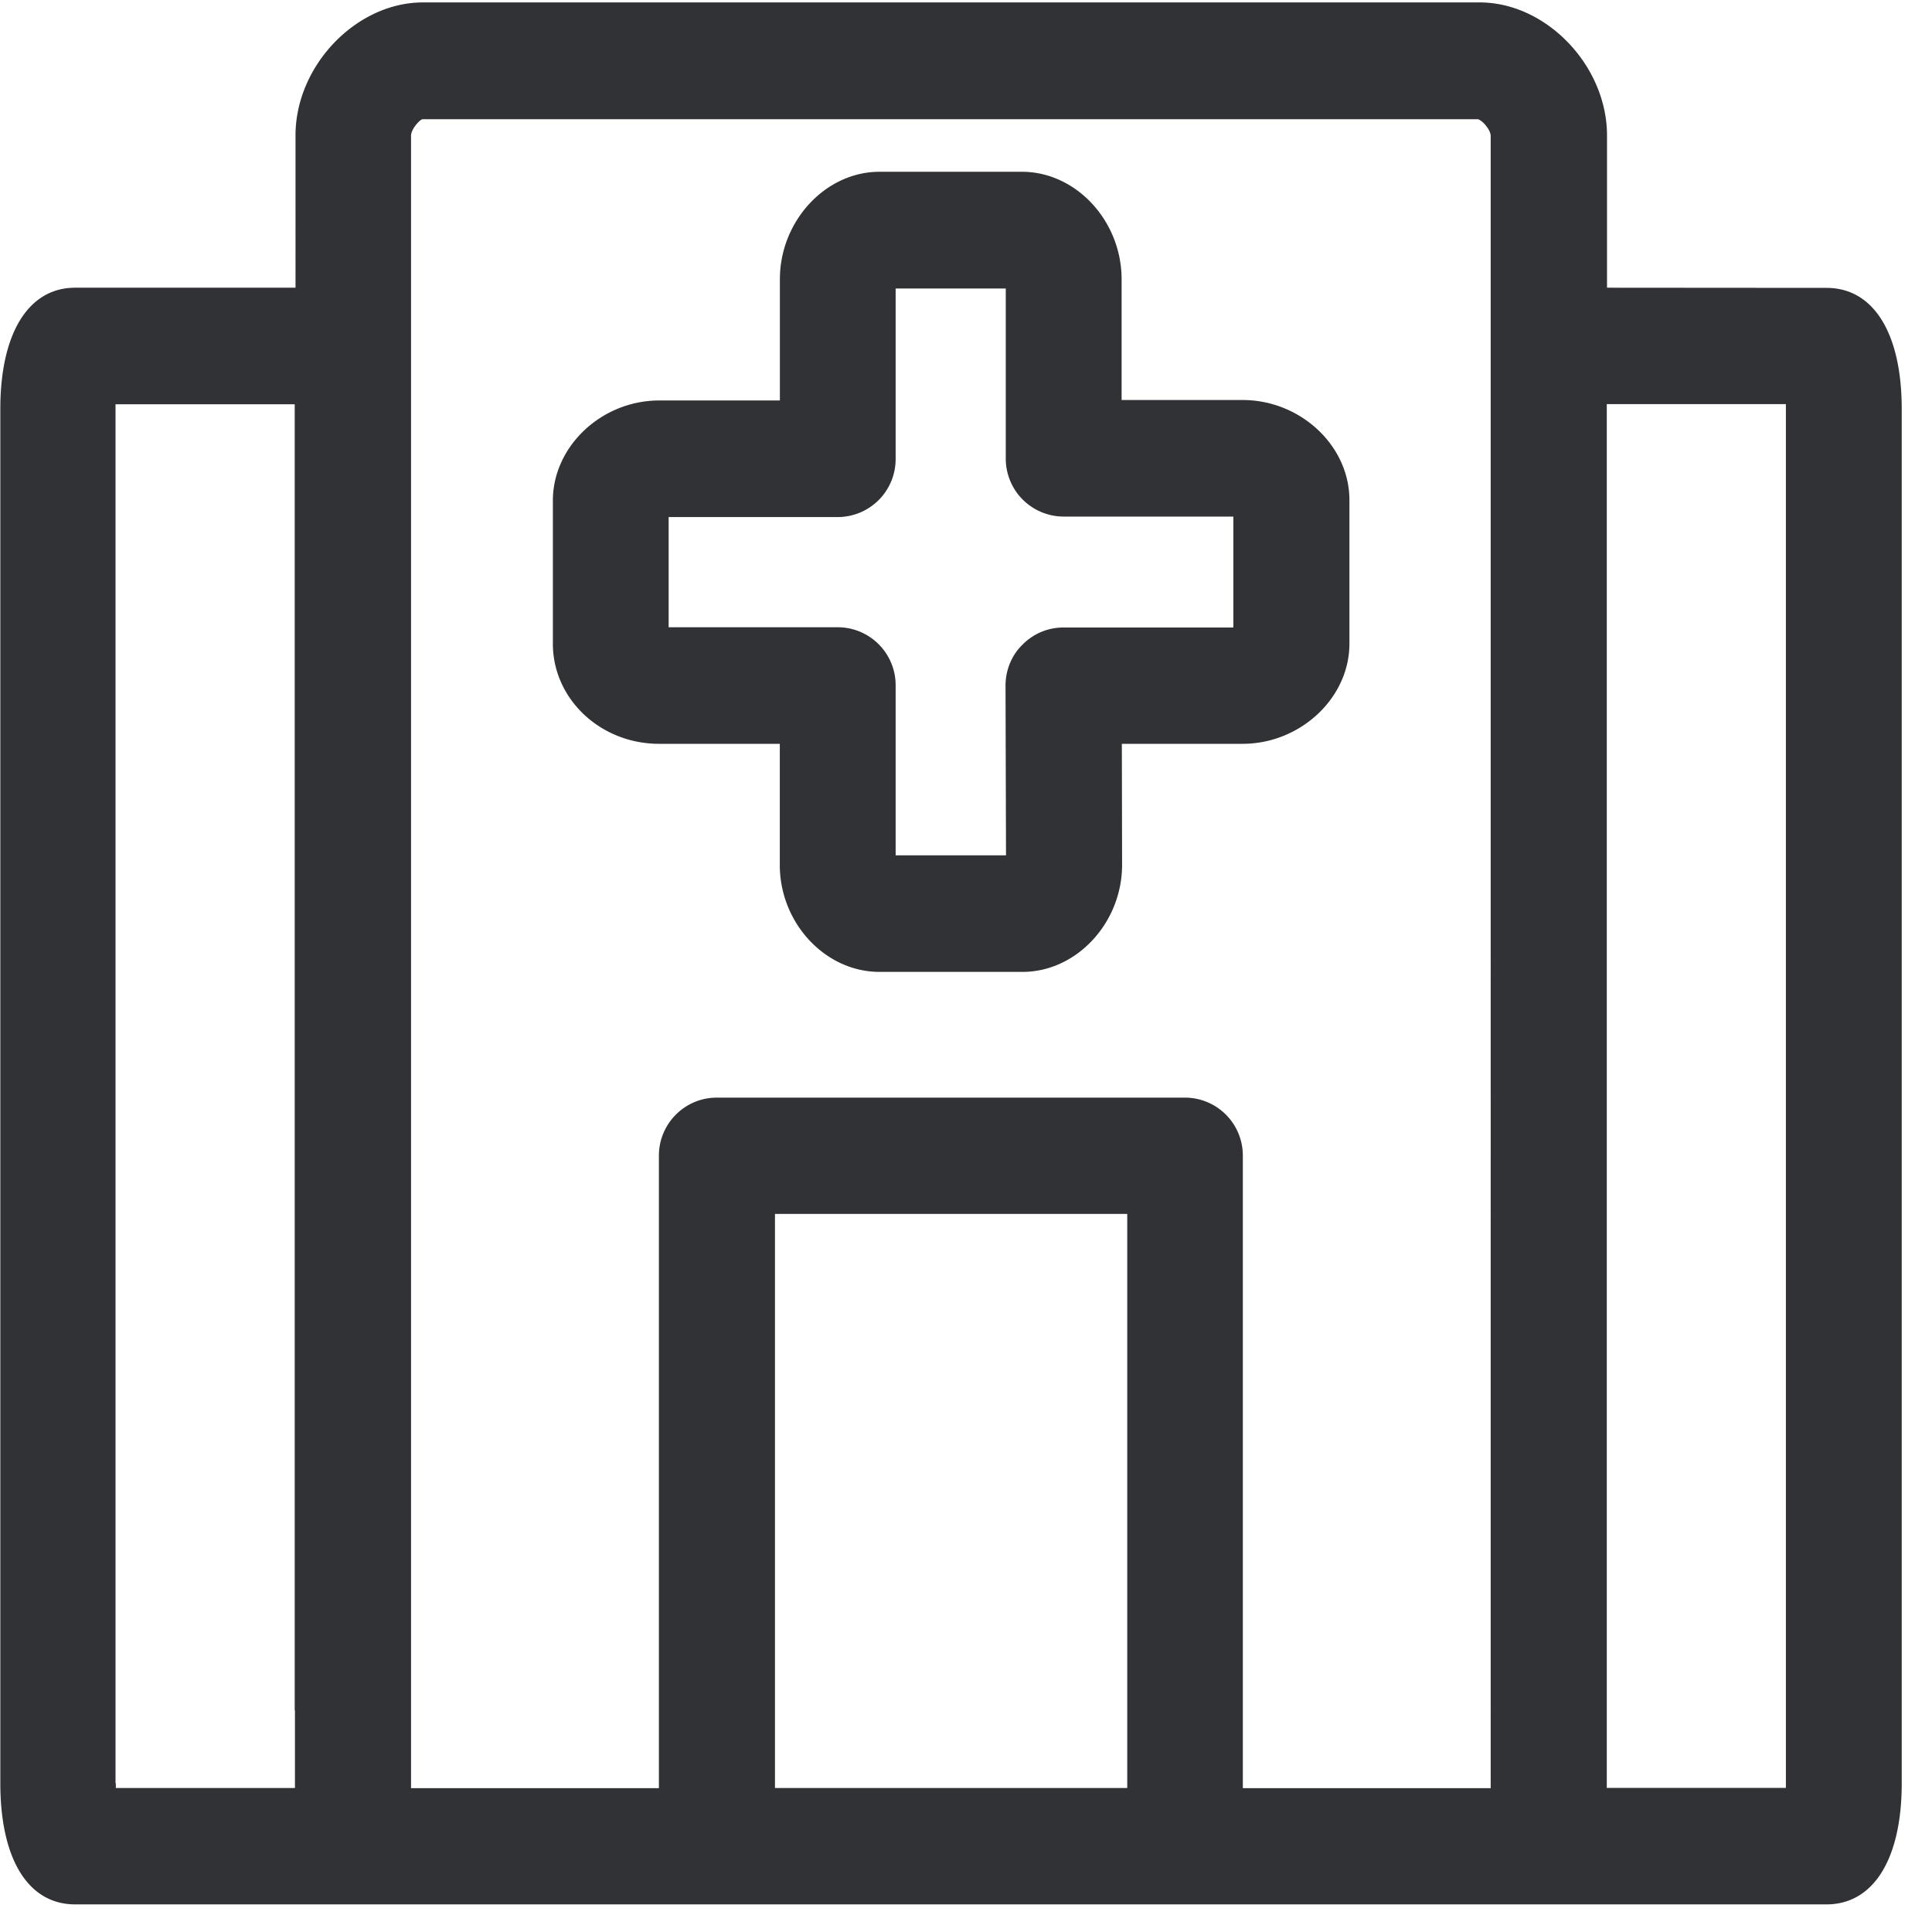 <svg width="24" height="24" viewBox="0 0 24 24" xmlns="http://www.w3.org/2000/svg"><path d="M22.185 22.151V5.02H19.96v17.19h2.225v-.058zm-12.558.06h4.376V15.08H9.627v7.133zM5.106 1.688v20.525h3.079v-7.856c0-.4.323-.722.72-.722h5.814a.72.72 0 01.72.722v7.856h3.079V1.69c0-.08-.105-.195-.158-.209H5.247c-.037.01-.141.125-.141.205zM1.439 22.151v.06h2.225v-.957c0-.007-.003-.01-.003-.014V5.022H1.435v17.13h.004zm21.25-18.575c.585 0 .935.562.935 1.506v17.07c0 .94-.35 1.505-.935 1.505H.934c-.584 0-.93-.561-.93-1.506V5.08c0-.941.349-1.506.93-1.506h2.737V1.684C3.67.817 4.424.03 5.254.03H18.38c.83 0 1.583.787 1.583 1.654v1.89l2.726.002zM8.306 6.42v1.372h2.1a.72.72 0 01.72.722v2.111h1.371l-.006-2.107c0-.192.074-.377.212-.511a.711.711 0 01.51-.212h2.108V6.417h-2.108a.72.72 0 01-.719-.723v-2.11h-1.368V5.7a.72.72 0 01-.72.723h-2.1V6.42zm-.118 2.82c-.73 0-1.32-.558-1.32-1.243V6.218c0-.672.604-1.243 1.32-1.243h1.5V3.469c0-.723.567-1.335 1.236-1.335h1.772c.672 0 1.237.612 1.237 1.335v1.5h1.502c.72 0 1.328.567 1.328 1.243v1.785c0 .672-.608 1.243-1.328 1.243h-1.499l.003 1.503c0 .723-.568 1.33-1.236 1.33h-1.779c-.672 0-1.237-.607-1.237-1.327V9.24H8.188z" fill="#313235" fill-rule="nonzero"/></svg>